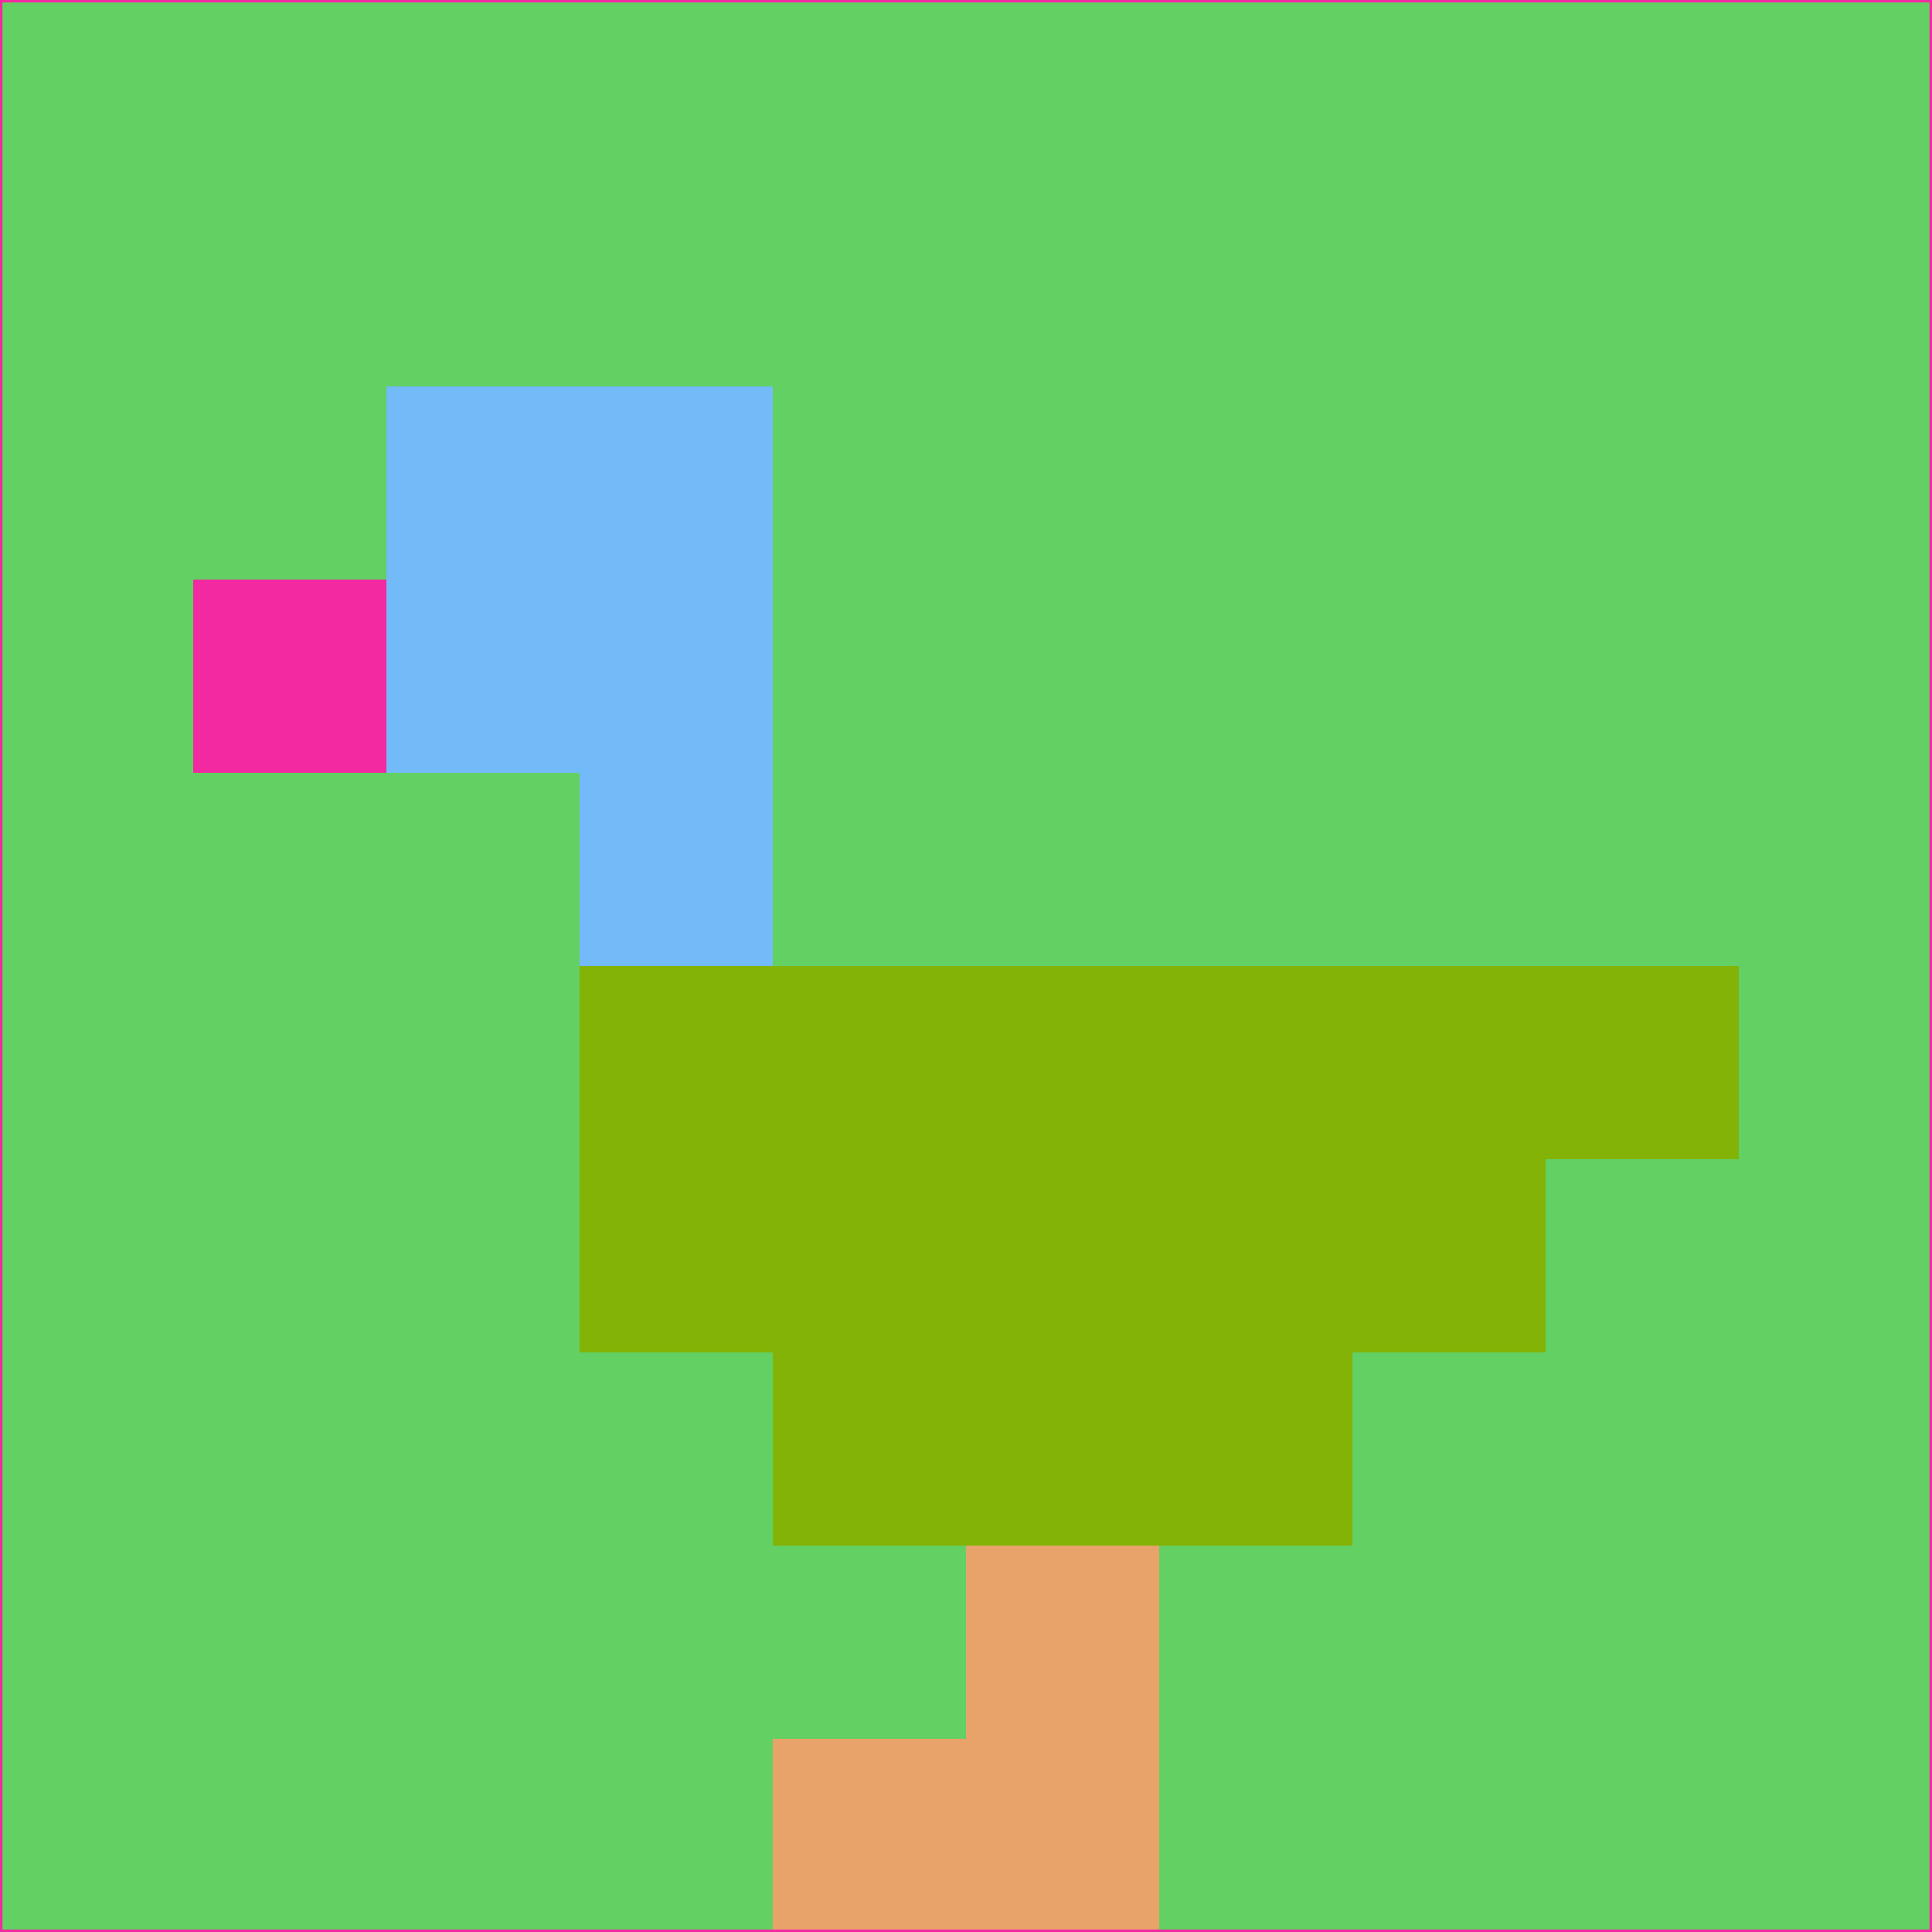 <svg xmlns="http://www.w3.org/2000/svg" version="1.1" width="785" height="785">
  <title>'goose-pfp-694263' by Dmitri Cherniak (Cyberpunk Edition)</title>
  <desc>
    seed=961386
    backgroundColor=#62d063
    padding=20
    innerPadding=0
    timeout=500
    dimension=1
    border=false
    Save=function(){return n.handleSave()}
    frame=12

    Rendered at 2024-09-15T22:37:00.406Z
    Generated in 1ms
    Modified for Cyberpunk theme with new color scheme
  </desc>
  <defs/>
  <rect width="100%" height="100%" fill="#62d063"/>
  <g>
    <g id="0-0">
      <rect x="0" y="0" height="785" width="785" fill="#62d063"/>
      <g>
        <!-- Neon blue -->
        <rect id="0-0-2-2-2-2" x="157" y="157" width="157" height="157" fill="#73baf9"/>
        <rect id="0-0-3-2-1-4" x="235.5" y="157" width="78.5" height="314" fill="#73baf9"/>
        <!-- Electric purple -->
        <rect id="0-0-4-5-5-1" x="314" y="392.5" width="392.5" height="78.5" fill="#83b306"/>
        <rect id="0-0-3-5-5-2" x="235.5" y="392.5" width="392.5" height="157" fill="#83b306"/>
        <rect id="0-0-4-5-3-3" x="314" y="392.5" width="235.5" height="235.5" fill="#83b306"/>
        <!-- Neon pink -->
        <rect id="0-0-1-3-1-1" x="78.5" y="235.5" width="78.5" height="78.5" fill="#f229a1"/>
        <!-- Cyber yellow -->
        <rect id="0-0-5-8-1-2" x="392.5" y="628" width="78.5" height="157" fill="#e7a36a"/>
        <rect id="0-0-4-9-2-1" x="314" y="706.5" width="157" height="78.5" fill="#e7a36a"/>
      </g>
      <rect x="0" y="0" stroke="#f229a1" stroke-width="2" height="785" width="785" fill="none"/>
    </g>
  </g>
  <script xmlns=""/>
</svg>